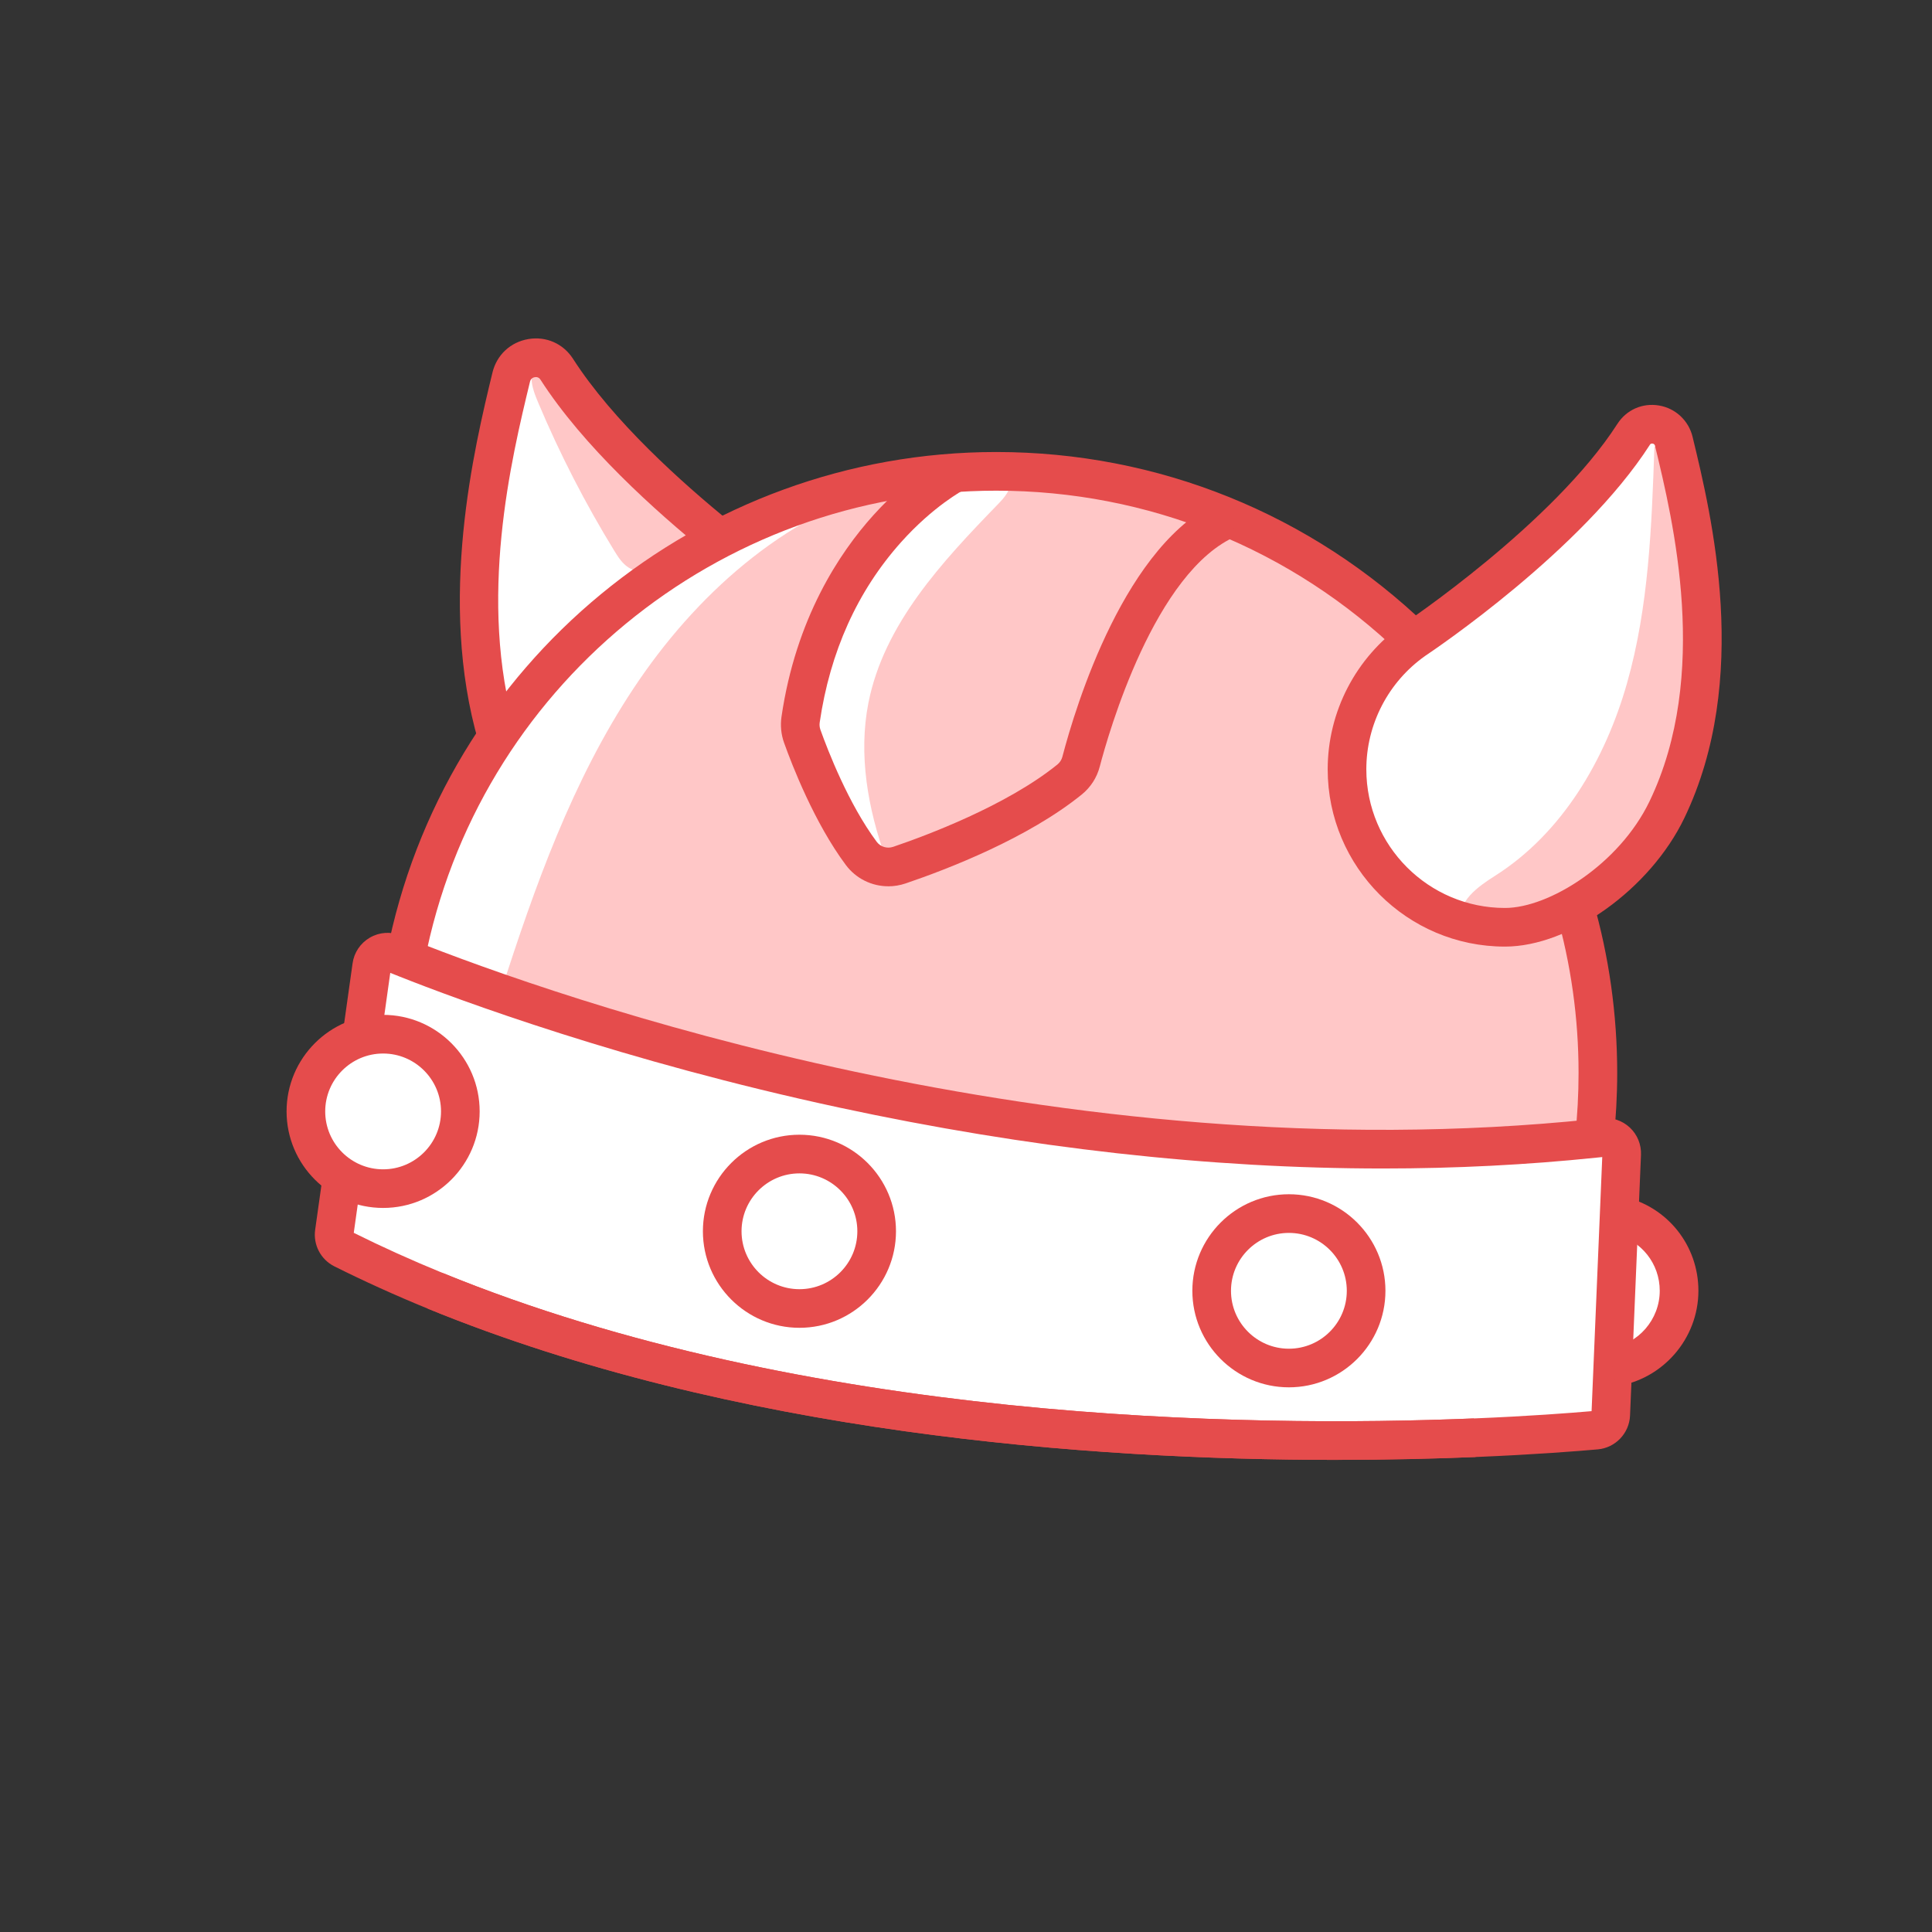 <?xml version="1.0" encoding="UTF-8"?>
<svg xmlns="http://www.w3.org/2000/svg" viewBox="0 0 1000 1000">
  <rect x="0" y="0" width="1000" height="1000" fill="#333333" stroke="none"/>
  <defs>
    <style>
      .cls-1 {
        fill: #e54c4c;
      }

      .cls-2 {
        fill: #fff;
      }

      .cls-3 {
        fill: #ffc7c7;
      }
    </style>
  </defs>
  <g id="Fondo_bl" data-name="Fondo bl">
    <g>
      <path class="cls-2" d="M827.06,555.37c0,11.45-.62,22.76-1.83,33.89l-10.3-120.23c7.9,27.41,12.13,56.38,12.13,86.34Z"/>
      <path class="cls-2" d="M869.08,668.11c0,20.15-14.92,36.83-34.32,39.57l-1.03,24.63c-.18,4.17-3.41,7.56-7.57,7.93-10.65,.95-32.59,2.69-62.84,3.93-114.13,4.68-346.62,2.27-538.07-76.06-16.24-6.64-32.18-13.83-47.73-21.61-3.18-1.6-4.98-5.06-4.48-8.59l4.04-28.77h0c-11.26-7.08-18.75-19.6-18.75-33.87,0-9.12,3.05-17.52,8.2-24.25,5.14-6.72,12.37-11.76,20.71-14.16l5.17-36.84c.75-5.36,6.34-8.58,11.36-6.54,1.8,.73,3.84,1.55,6.11,2.45,8.07-41.78,24.51-80.58,47.49-114.6l-.05,.04c-20.67-70.78-2.05-147.52,7.3-186.19,2.69-11.12,17.37-13.68,23.56-4.06,20.94,32.6,56.11,64.7,84.39,87.57l-.02,.02c36.88-19.11,78.07-31.08,121.73-34.04h.01c7.05-.48,14.17-.72,21.35-.72,42.76,0,83.49,8.63,120.58,24.22h.06s-.01,.02-.02,.02c35.78,15.05,68.16,36.57,95.66,63.12,0,0,78.92-52.46,113.63-106.48,5.47-8.5,18.43-6.23,20.81,3.59,9.43,39.02,29.55,121.92-3.58,190.73-10.12,21.02-28.58,39.03-47.85,49.88l10.3,120.23c1.66-.16,3.31-.34,4.97-.52,5.06-.55,9.41,3.53,9.2,8.61l-1.34,31.79c17.77,4.07,31.02,19.98,31.02,38.97Z"/>
    </g>
  </g>
  <g id="Fondo">
    <path class="cls-3" d="M825.05,587.73c-190.81,14.2-384.42-10.43-565.6-71.95l-.24-2.24c17.54-54.68,37.04-109.47,68.77-157.32,31.73-47.86,77.14-88.74,132.3-104.68,10.42-3.01,21.06-5.1,31.82-6.36-4.37,2.86-8.4,6.44-12.18,10.01-17.83,16.9-34.02,35.87-45.24,57.73-11.23,21.85-17.28,46.8-14.33,71.19,2.94,24.39,15.5,48.03,35.79,61.88l2.3-1.69c-9.23-25.74-14.24-53.72-8.94-80.54,8.04-40.71,38.1-72.96,67-102.73,3.42-3.51,7.09-7.73,6.54-12.6-.21-1.86-1-3.45-2.19-4.77,13.49,.12,27,1.37,40.3,3.55,59.98,9.82,116.7,38.68,159.95,81.38-18.19,20.3-28.62,47.87-26.37,75.04,2.25,27.16,17.8,53.34,41.6,66.63,23.79,13.29,55.34,12.41,77.29-3.76,10.8,39.34,14.69,80.57,11.43,121.23Z"/>
    <path class="cls-3" d="M856.32,231.21c-1.42,41.18-2.91,82.83-14.19,122.46s-33.54,77.64-68.35,99.68c-8.84,5.6-19.94,13.51-17.05,23.57,3.15,10.93,18.89,10.53,29.49,6.41,45.85-17.8,79.21-61,91.7-108.57,12.49-47.57,5.8-98.74-11.71-144.69"/>
    <path class="cls-3" d="M280.82,184.4c-3.91,2.11-5.8,6.87-5.72,11.31s1.79,8.68,3.51,12.78c11.16,26.48,24.32,52.11,39.35,76.6,2,3.26,4.14,6.61,7.37,8.65,8.58,5.43,19.58-.63,27.83-6.53,4.57-3.27,9.7-7.84,8.63-13.35-.54-2.77-2.57-4.96-4.52-7-25.64-26.75-51.27-53.5-76.91-80.25"/>
  </g>
  <g id="Vector">
    <path class="cls-1" d="M835.17,590.34l-19.88-2.16c1.18-10.81,1.77-21.85,1.77-32.81,0-28.43-3.95-56.54-11.74-83.57l19.22-5.54c8.31,28.83,12.52,58.81,12.52,89.11,0,11.68-.64,23.44-1.89,34.97Z"/>
    <path class="cls-1" d="M219.7,497.83l-19.64-3.79c29.12-150.7,161.84-260.08,315.58-260.08,83.73,0,163.01,32.02,223.23,90.17l-13.89,14.39c-56.47-54.53-130.81-84.55-209.33-84.55-144.17,0-268.64,102.57-295.94,243.88Z"/>
    <path class="cls-1" d="M691.52,755.63c-127.34,0-312.01-13.6-470.06-78.26l7.57-18.51c187.91,76.88,415.15,80.19,533.87,75.32l.82,19.98c-20.98,.86-45.33,1.47-72.21,1.47Z"/>
    <path class="cls-1" d="M778.98,489.96c-50.6,0-91.77-41.17-91.77-91.77,0-29.8,14.56-57.86,38.95-75.05l.22-.15c.77-.51,77.6-51.96,110.76-103.56,4.71-7.33,12.98-10.99,21.58-9.54,8.51,1.43,15.32,7.79,17.35,16.18l.04,.18c9.84,40.68,30.3,125.32-4.33,197.24-17.65,36.65-59.28,66.47-92.81,66.47Zm-41.4-150.4c-19.02,13.46-30.37,35.37-30.37,58.63,0,39.57,32.19,71.77,71.77,71.77,22.82,0,59.15-22.65,74.79-55.15h0c31.53-65.49,12.2-145.44,2.91-183.87l-.04-.18c-.07-.27-.24-.99-1.24-1.16-.93-.16-1.27,.38-1.43,.63-35.08,54.59-111.66,106.17-116.39,109.32Z"/>
    <path class="cls-1" d="M247.72,384.17c-21.38-73.22-2.12-152.87,7.13-191.14l.05-.2c2.21-9.13,9.33-15.76,18.58-17.33,9.21-1.56,18.06,2.36,23.11,10.21,20.63,32.12,56.13,64.06,82.27,85.21l-12.58,15.55c-27.29-22.07-64.45-55.58-86.52-89.94-.86-1.34-2.09-1.45-2.96-1.3-.74,.12-2.05,.59-2.47,2.31l-.05,.2c-9.53,39.4-27.26,112.74-7.37,180.84l-19.2,5.61Z"/>
    <path class="cls-1" d="M691.52,755.63c-127.34,0-312.01-13.6-470.06-78.26-16.7-6.83-32.99-14.2-48.42-21.92-7.04-3.54-11.01-11.15-9.91-18.94l4.04-28.76,19.81,2.78-3.87,27.58c14.64,7.29,30.09,14.26,45.92,20.74,187.91,76.88,415.15,80.19,533.88,75.33,28.68-1.18,49.98-2.82,60.89-3.77l5.52-131.52c-1.05,.11-2.09,.22-3.14,.32-35.91,3.73-72.76,5.6-110.41,5.6-89.5,0-183.65-10.52-281.19-31.49-112.05-24.09-197.06-55.65-228.4-68.1-1.49-.59-2.88-1.15-4.18-1.67l-4.87,34.69-19.81-2.78,5.17-36.84c.79-5.62,4.06-10.48,8.98-13.32,4.93-2.84,10.77-3.24,16.04-1.1,1.77,.72,3.79,1.53,6.03,2.42,73.1,29.04,333.17,121.53,610.63,92.68,1.68-.16,3.28-.34,4.89-.51,5.34-.58,10.62,1.18,14.52,4.82,3.9,3.65,6.01,8.8,5.79,14.14l-5.67,134.97c-.4,9.15-7.56,16.66-16.67,17.47-10.58,.94-32.87,2.71-63.32,3.96-20.98,.86-45.33,1.47-72.21,1.47Z"/>
    <path class="cls-1" d="M459.8,458.74c-8.53,0-16.75-3.96-22.04-11.08-16.21-21.79-27.74-51.49-31.94-63.25-1.52-4.26-1.98-8.89-1.32-13.39,7.46-50.99,29.99-84.9,47.57-104.37,19.26-21.33,36.91-30.5,37.65-30.88l9.15,17.79c-.16,.08-15.7,8.29-32.58,27.19-22.52,25.23-36.65,56.58-42.01,93.17-.19,1.28-.06,2.58,.36,3.76,3.9,10.91,14.55,38.42,29.15,58.04,1.95,2.62,5.37,3.66,8.52,2.59,16.74-5.68,58.53-21.21,84.96-42.57,1.29-1.05,2.2-2.44,2.62-4.04,6.74-25.8,32.61-111.61,82.48-132.73l7.8,18.42c-42.52,18.01-66.54,102.6-70.93,119.37-1.5,5.76-4.75,10.79-9.4,14.54-27.89,22.54-69.05,38.47-91.1,45.96-2.95,1-5.98,1.49-8.96,1.49Z"/>
    <path class="cls-1" d="M413.79,687.27c-27.55,0-49.97-22.42-49.97-49.97s22.41-49.97,49.97-49.97,49.97,22.42,49.97,49.97-22.41,49.97-49.97,49.97Zm0-79.93c-16.52,0-29.97,13.44-29.97,29.97s13.44,29.97,29.97,29.97,29.97-13.44,29.97-29.97-13.44-29.97-29.97-29.97Z"/>
    <path class="cls-1" d="M198.3,625.23c-27.55,0-49.97-22.42-49.97-49.97s22.41-49.97,49.97-49.97,49.97,22.42,49.97,49.97-22.41,49.97-49.97,49.97Zm0-79.93c-16.52,0-29.97,13.44-29.97,29.97s13.44,29.97,29.97,29.97,29.97-13.44,29.97-29.97-13.44-29.97-29.97-29.97Z"/>
    <path class="cls-1" d="M667.13,718.08c-27.55,0-49.97-22.42-49.97-49.97s22.41-49.97,49.97-49.97,49.97,22.42,49.97,49.97-22.41,49.97-49.97,49.97Zm0-79.93c-16.52,0-29.97,13.44-29.97,29.97s13.44,29.97,29.97,29.97,29.97-13.44,29.97-29.97-13.44-29.97-29.97-29.97Z"/>
    <path class="cls-1" d="M836.16,717.58l-2.8-19.8c14.66-2.07,25.72-14.83,25.72-29.67,0-14.07-9.56-26.09-23.25-29.22l4.47-19.5c22.84,5.23,38.79,25.26,38.79,48.72,0,24.75-18.45,46.02-42.92,49.47Z"/>
  </g>
</svg>